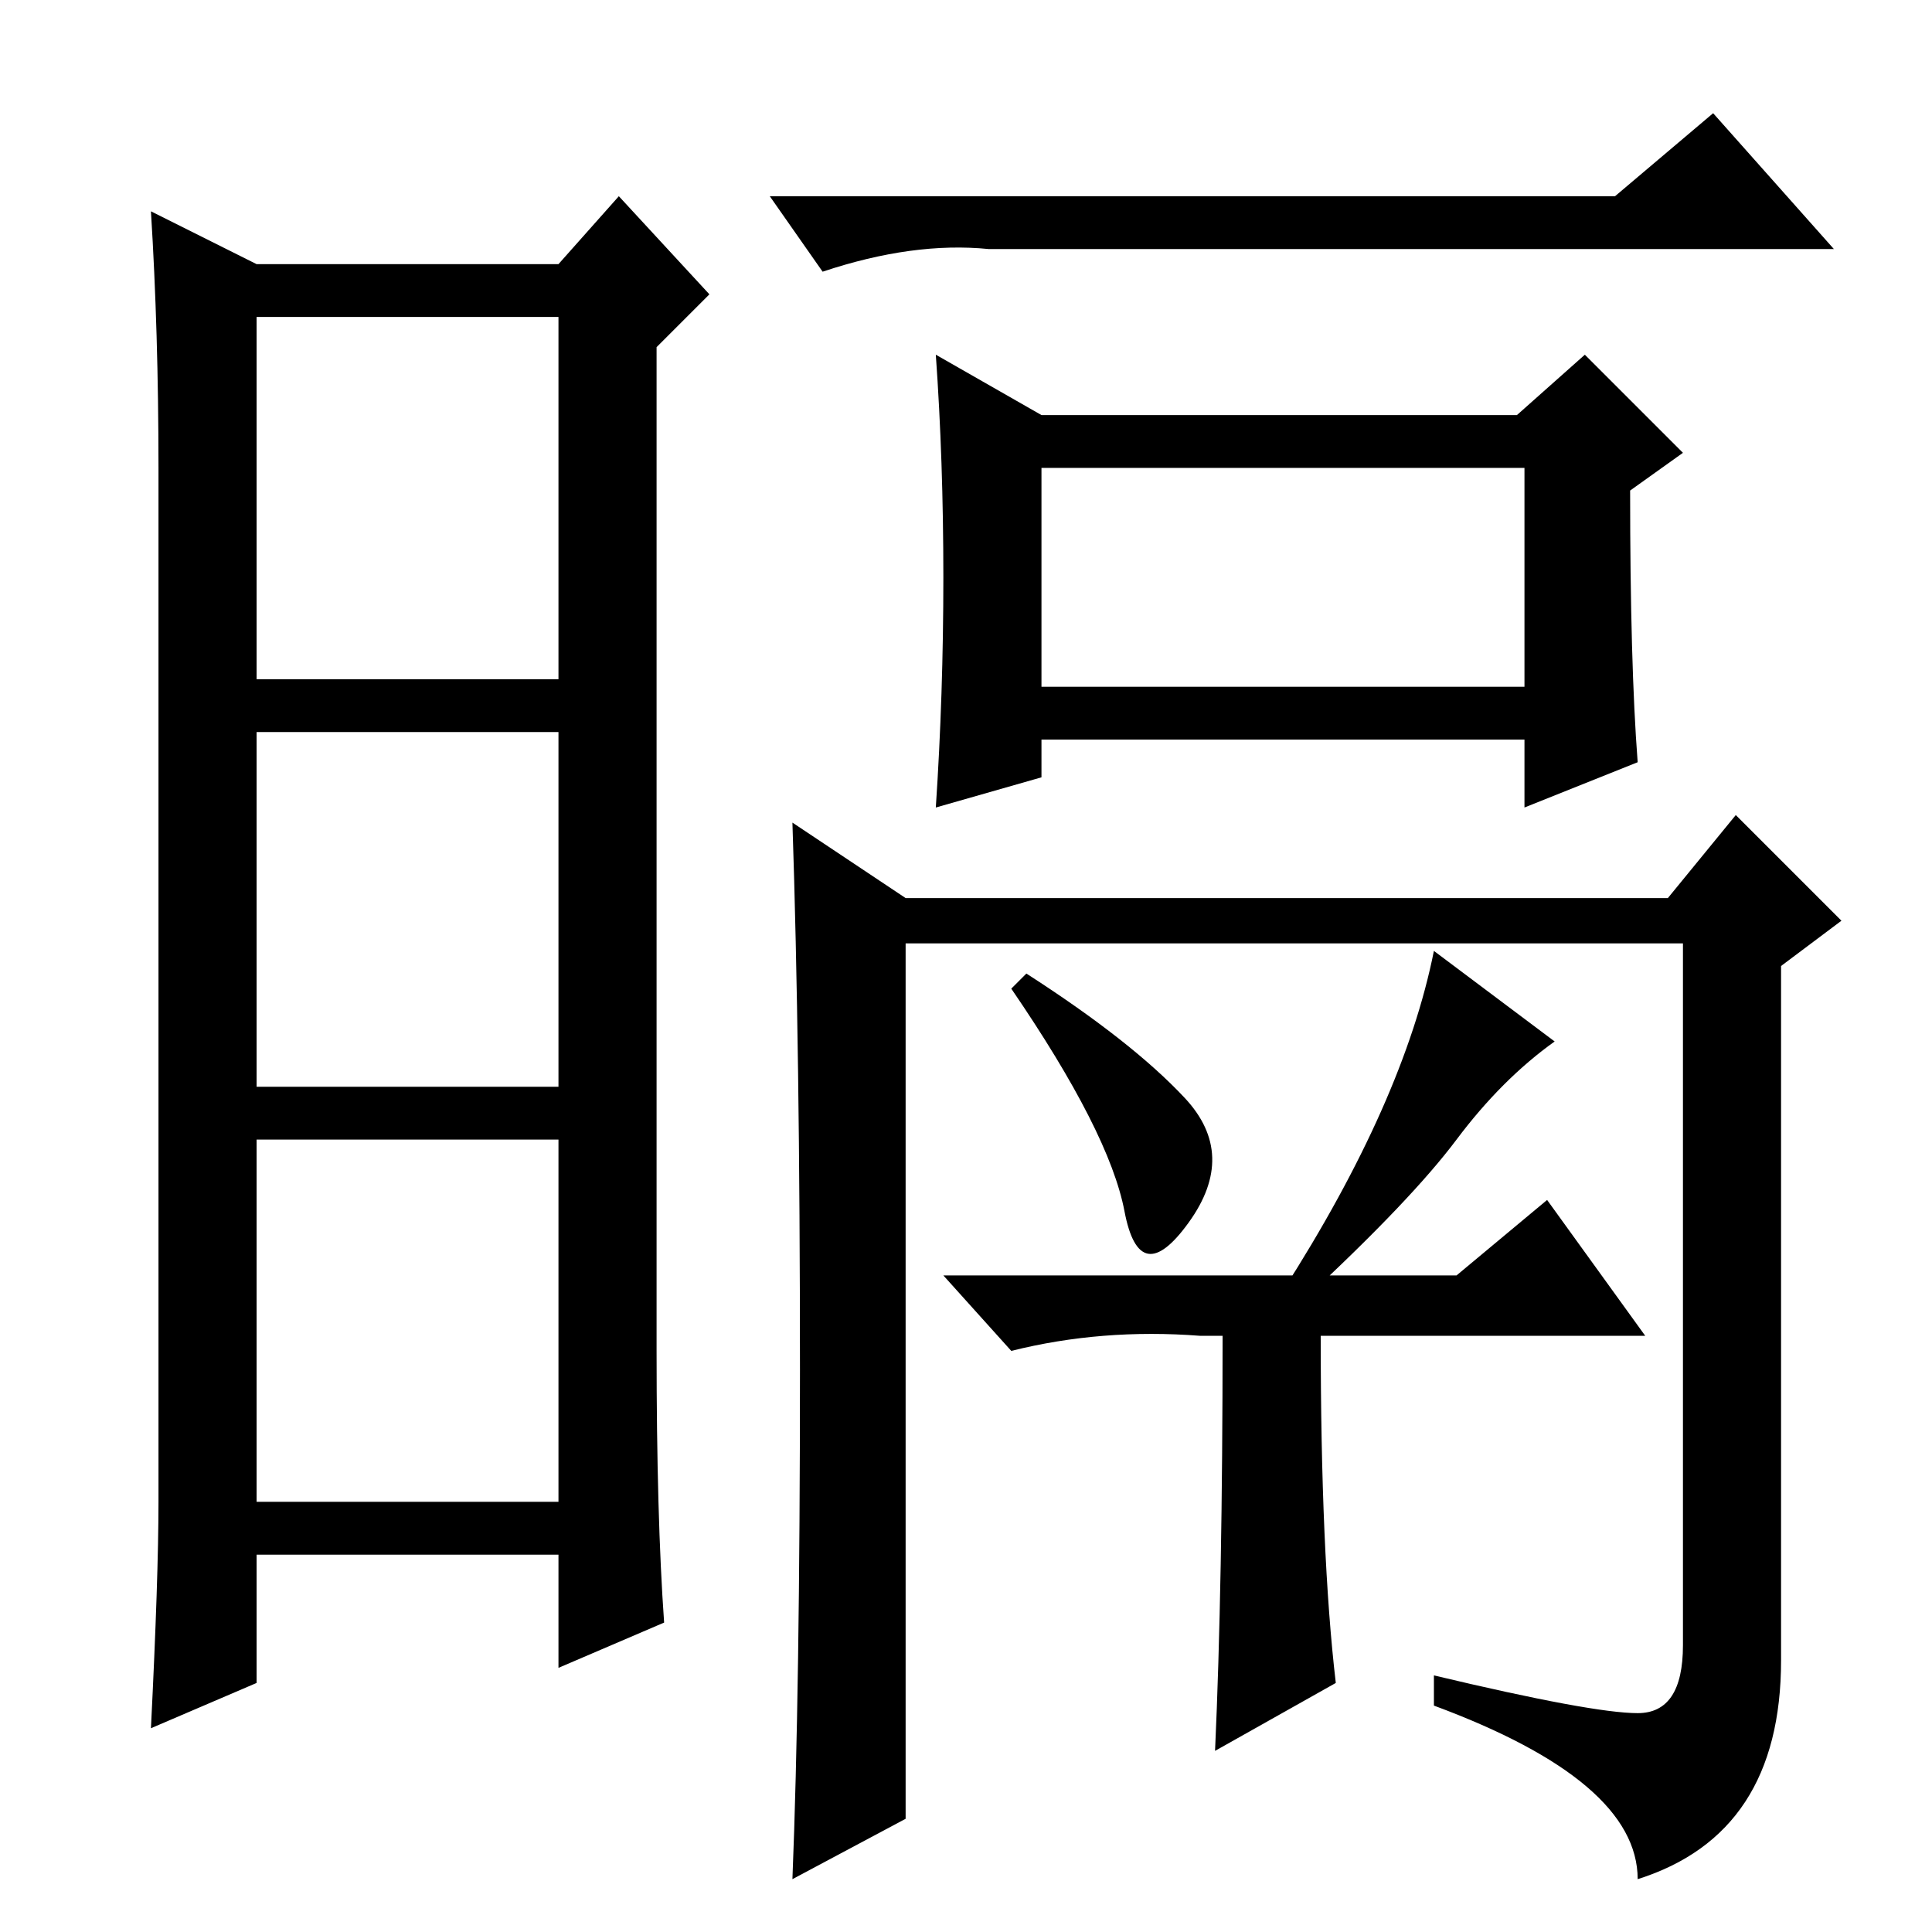 <?xml version="1.0" standalone="no"?>
<!DOCTYPE svg PUBLIC "-//W3C//DTD SVG 1.1//EN" "http://www.w3.org/Graphics/SVG/1.1/DTD/svg11.dtd" >
<svg xmlns="http://www.w3.org/2000/svg" xmlns:xlink="http://www.w3.org/1999/xlink" version="1.1" viewBox="0 -36 256 256">
  <g transform="matrix(1 0 0 -1 0 220)">
   <path fill="currentColor"
d="M87 77q0 -22 1 -36l-14 -6v15h-40v-17l-14 -6q1 20 1 30v137q0 18 -1 34l14 -7h40l8 9l12 -13l-7 -7v-133zM34 166h40v48h-40v-48zM34 112h40v47h-40v-47zM34 57h40v48h-40v-48zM136 127q14 -9 21 -16.5t0.5 -16.5t-8.5 1.5t-15 29.5zM193 105q-6 -8 -20 -21l-3 1
q16 25 20 45l16 -12q-7 -5 -13 -13zM214 230l13 11l16 -18h-112q-10 1 -22 -3l-7 10h112zM177 33l-16 -9q1 22 1 55h-3q-13 1 -25 -2l-9 10h68l12 10l13 -18h-43q0 -29 2 -46zM138 165h64v29h-64v-29zM125 179.5q0 15.5 -1 29.5l14 -8h63l9 8l13 -13l-7 -5q0 -23 1 -36
l-15 -6v9h-64v-5l-14 -4q1 15 1 30.5zM106 74.5q0 42.5 -1 72.5l15 -10h101l9 11l14 -14l-8 -6v-92q0 -23 -19 -29q0 13 -27 23v4q21 -5 27 -5t6 9v93h-103v-116l-15 -8q1 25 1 67.5z" />
  </g>

</svg>
